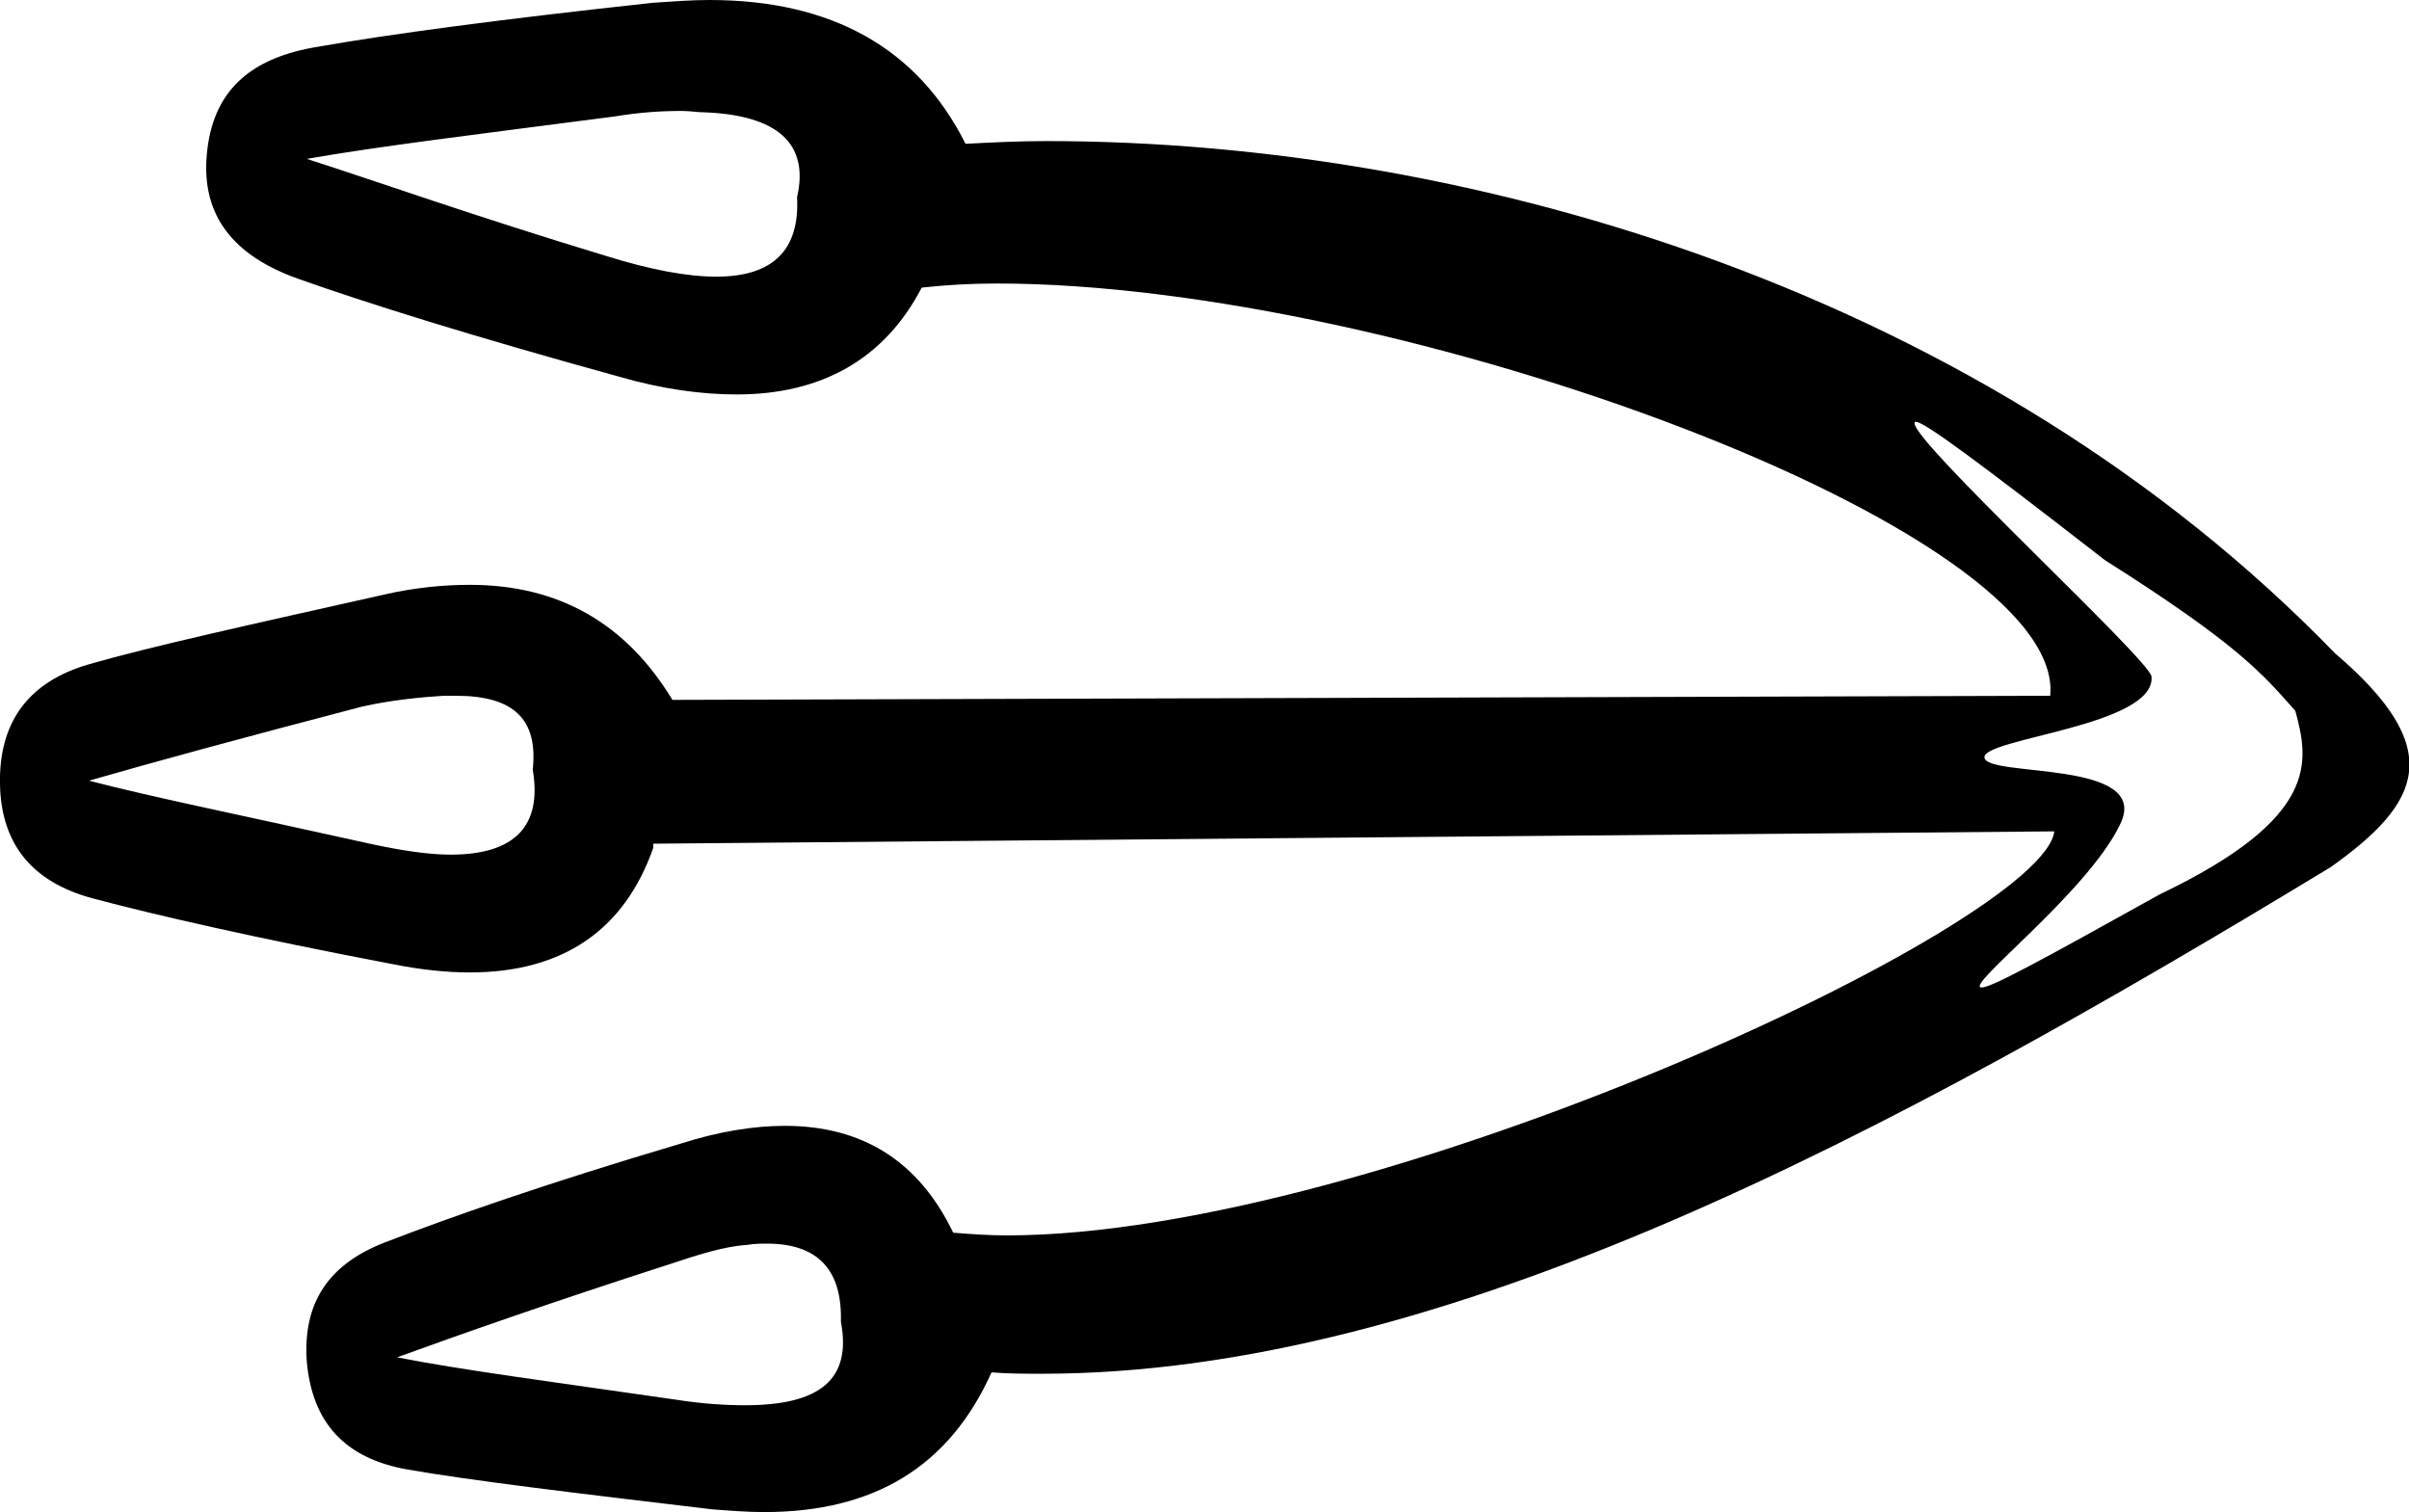 <?xml version='1.0' encoding ='UTF-8' standalone='no'?>
<svg width='17.59' height='11.04' xmlns='http://www.w3.org/2000/svg' xmlns:xlink='http://www.w3.org/1999/xlink'  version='1.1' >
<path style='fill:black; stroke:none' d=' M 4.98 0.81  C 5.04 0.81 5.09 0.82 5.14 0.82  C 5.68 0.84 5.91 1.05 5.82 1.44  C 5.84 1.82 5.65 2.02 5.23 2.02  C 5.02 2.02 4.75 1.97 4.43 1.87  C 3.47 1.58 2.74 1.32 2.24 1.16  C 2.75 1.07 3.49 0.98 4.49 0.85  C 4.67 0.82 4.83 0.81 4.98 0.81  Z  M 3.33 5.08  C 3.75 5.08 3.93 5.25 3.89 5.62  C 3.96 6.03 3.76 6.24 3.29 6.24  C 3.13 6.24 2.93 6.21 2.7 6.16  C 1.8 5.96 1.11 5.82 0.65 5.7  C 1.1 5.57 1.76 5.39 2.64 5.16  C 2.86 5.11 3.08 5.09 3.24 5.08  C 3.27 5.08 3.3 5.08 3.33 5.08  Z  M 13.99 3.08  C 14.05 3.08 14.43 3.36 15.37 4.09  C 16.35 4.71 16.52 4.92 16.76 5.19  C 16.86 5.56 16.94 5.97 15.77 6.53  C 14.89 7.02 14.54 7.21 14.47 7.21  C 14.33 7.21 15.24 6.52 15.48 6.02  C 15.72 5.54 14.5 5.68 14.49 5.53  C 14.48 5.39 15.74 5.3 15.71 4.94  C 15.7 4.82 13.97 3.23 13.98 3.09  C 13.98 3.08 13.98 3.08 13.99 3.08  Z  M 5.6 9.08  C 5.98 9.08 6.15 9.28 6.14 9.65  C 6.22 10.07 5.99 10.26 5.44 10.26  C 5.3 10.26 5.13 10.25 4.94 10.22  C 4.04 10.09 3.35 10 2.9 9.91  C 3.34 9.75 4.02 9.51 4.89 9.23  C 5.1 9.16 5.29 9.1 5.45 9.09  C 5.51 9.08 5.56 9.08 5.6 9.08  Z  M 5.18 0  C 5.05 0 4.92 0.01 4.77 0.02  C 3.66 0.14 2.84 0.25 2.33 0.34  C 1.82 0.42 1.55 0.67 1.51 1.13  C 1.47 1.57 1.7 1.87 2.19 2.04  C 2.67 2.21 3.43 2.45 4.52 2.75  C 4.83 2.84 5.12 2.88 5.38 2.88  C 6 2.88 6.46 2.62 6.73 2.1  C 6.91 2.08 7.09 2.07 7.28 2.07  C 10.23 2.07 15.09 3.87 14.97 5.08  L 4.91 5.11  C 4.57 4.55 4.08 4.27 3.43 4.27  C 3.24 4.27 3.03 4.29 2.81 4.34  C 1.83 4.56 1.1 4.72 0.65 4.85  C 0.2 4.98 -0.01 5.28 0 5.73  C 0.01 6.16 0.23 6.44 0.68 6.56  C 1.13 6.68 1.87 6.85 2.87 7.04  C 3.07 7.08 3.26 7.1 3.43 7.1  C 4.11 7.1 4.56 6.79 4.77 6.19  L 4.77 6.16  L 15 6.07  L 15 6.07  C 14.92 6.75 10.04 9.02 7.35 9.02  C 7.22 9.02 7.08 9.01 6.96 9  C 6.71 8.48 6.3 8.22 5.73 8.22  C 5.51 8.22 5.25 8.26 4.97 8.35  C 3.99 8.64 3.28 8.89 2.84 9.06  C 2.4 9.22 2.21 9.51 2.24 9.94  C 2.28 10.39 2.52 10.65 2.98 10.73  C 3.44 10.81 4.19 10.9 5.2 11.02  C 5.33 11.03 5.46 11.04 5.58 11.04  C 6.38 11.04 6.93 10.71 7.24 10.02  C 7.36 10.03 7.49 10.03 7.61 10.03  C 10.54 10.03 13.79 8.29 17.02 6.33  C 17.68 5.86 17.87 5.47 17.05 4.77  C 14.51 2.15 10.78 1.03 7.64 1.03  C 7.44 1.03 7.24 1.04 7.05 1.05  C 6.7 0.35 6.07 0 5.18 0  Z '/></svg>
